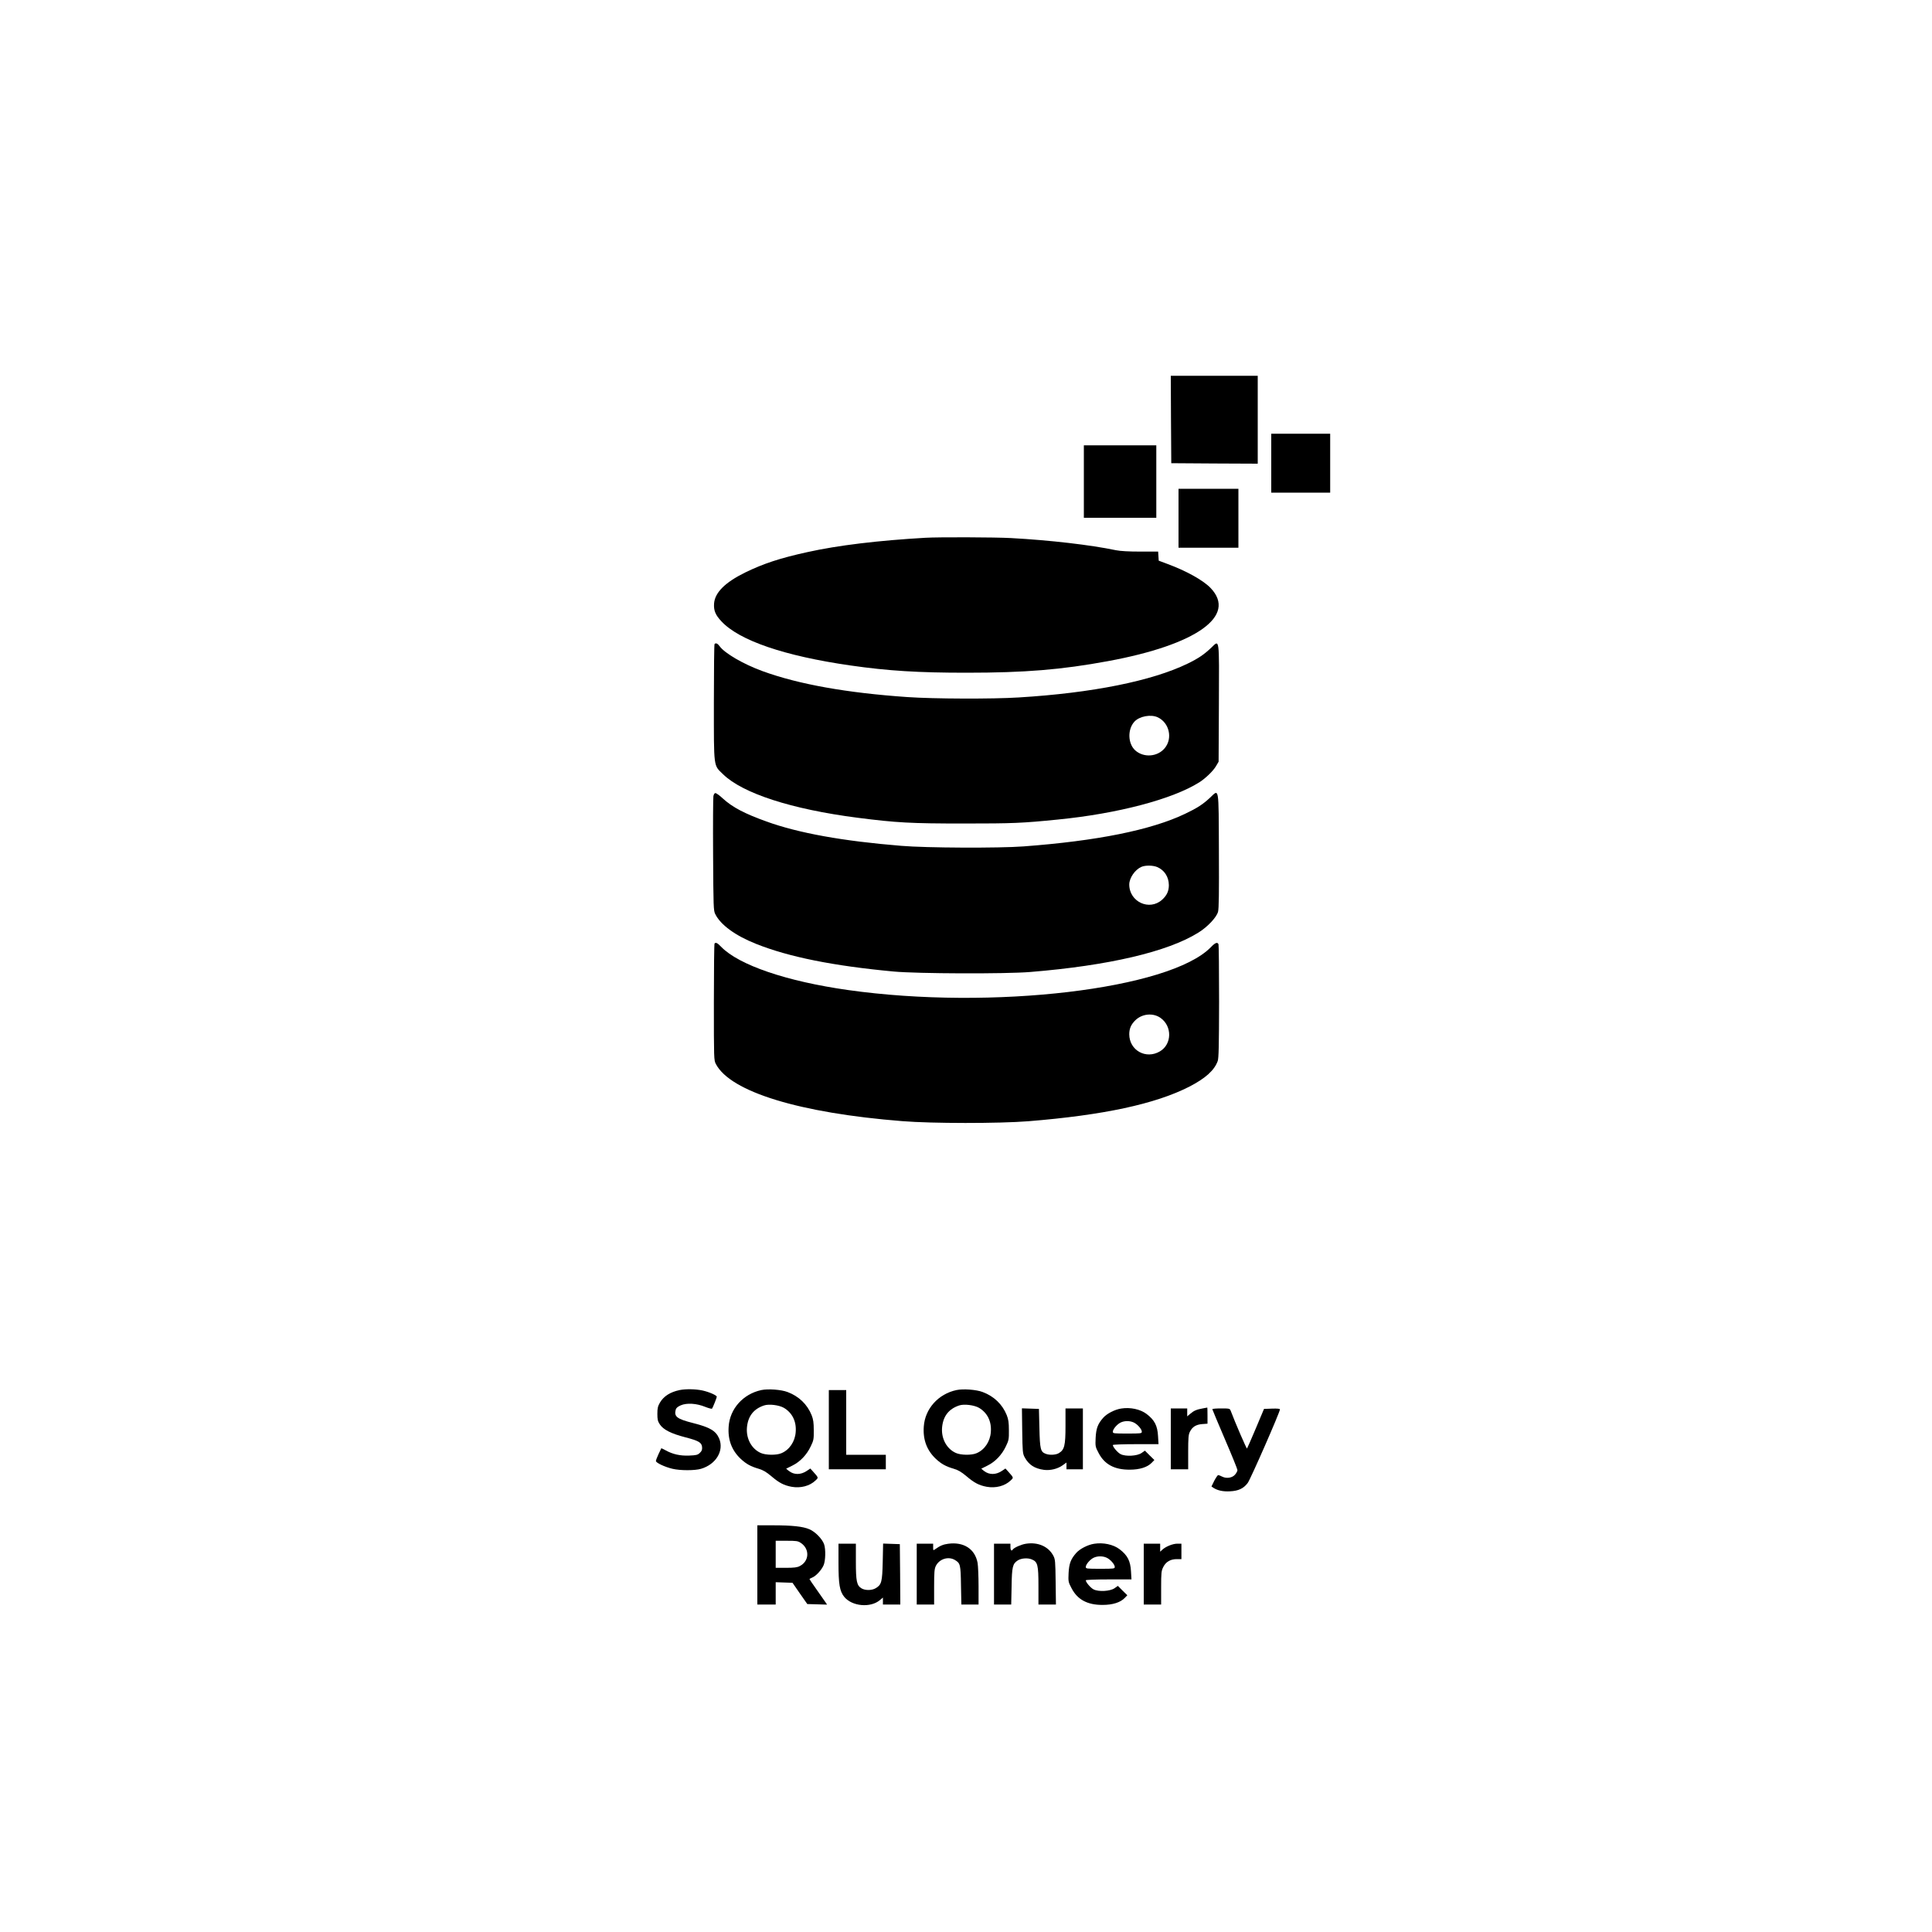 <?xml version="1.0" standalone="no"?>
<!DOCTYPE svg PUBLIC "-//W3C//DTD SVG 20010904//EN"
 "http://www.w3.org/TR/2001/REC-SVG-20010904/DTD/svg10.dtd">
<svg version="1.0" xmlns="http://www.w3.org/2000/svg"
 width="2000pt" height="2000pt" viewBox="0 0 2000 2000"
 preserveAspectRatio="xMidYMid meet">

<g transform="translate(0,2000) scale(0.1,-0.1)"
fill="#000000" stroke="none">
<path d="M12122 15658 l3 -453 448 -3 447 -2 0 455 0 455 -450 0 -450 0 2
-452z"/>
<path d="M13160 15205 l0 -305 305 0 305 0 0 305 0 305 -305 0 -305 0 0 -305z"/>
<path d="M11220 15015 l0 -375 375 0 375 0 0 375 0 375 -375 0 -375 0 0 -375z"/>
<path d="M12200 14635 l0 -305 310 0 310 0 0 305 0 305 -310 0 -310 0 0 -305z"/>
<path d="M9580 14433 c-489 -28 -904 -78 -1220 -148 -287 -63 -456 -119 -645
-211 -208 -102 -315 -208 -323 -322 -5 -72 14 -118 76 -184 185 -199 654 -359
1337 -457 390 -56 701 -75 1200 -75 604 0 983 31 1465 120 917 169 1338 469
1062 757 -76 80 -253 178 -449 250 l-88 33 -3 47 -3 47 -184 0 c-121 0 -207 5
-252 14 -262 55 -683 104 -1088 126 -163 9 -750 11 -885 3z"/>
<path d="M7397 13333 c-4 -3 -7 -277 -7 -607 0 -689 -5 -643 95 -741 203 -198
709 -362 1390 -450 405 -52 553 -60 1105 -60 507 0 602 4 970 41 620 61 1189
211 1466 386 64 41 143 117 172 167 l27 46 3 601 c3 691 7 662 -76 582 -75
-72 -137 -114 -246 -167 -370 -180 -990 -305 -1751 -351 -269 -17 -878 -15
-1152 4 -624 43 -1125 132 -1498 268 -200 73 -393 185 -446 259 -20 28 -39 36
-52 22z m4589 -759 c119 -57 155 -217 72 -318 -75 -92 -220 -102 -307 -23 -76
70 -80 217 -8 296 52 57 172 79 243 45z"/>
<path d="M7385 11758 c-3 -18 -5 -292 -3 -608 3 -536 4 -578 22 -612 55 -112
207 -223 423 -309 341 -136 801 -228 1423 -286 246 -23 1157 -26 1415 -5 809
66 1423 209 1741 408 94 58 187 157 203 215 9 33 11 197 9 634 -3 675 3 637
-91 548 -74 -69 -132 -107 -260 -168 -353 -168 -910 -280 -1672 -337 -254 -19
-1007 -16 -1265 6 -605 49 -1064 132 -1396 252 -227 82 -350 146 -451 238 -33
31 -68 56 -77 56 -9 0 -17 -12 -21 -32z m4593 -733 c76 -32 121 -102 122 -188
0 -61 -21 -107 -70 -151 -132 -119 -341 -21 -340 159 1 67 59 152 125 181 41
18 118 17 163 -1z"/>
<path d="M7397 10233 c-4 -3 -7 -277 -7 -607 0 -591 0 -602 21 -641 151 -288
867 -507 1929 -591 306 -25 1003 -25 1305 -1 778 63 1314 178 1667 358 168 87
259 169 294 266 10 30 13 155 14 615 0 317 -3 583 -6 592 -10 27 -34 18 -79
-29 -424 -436 -2268 -654 -3755 -444 -638 90 -1132 259 -1315 448 -38 40 -55
48 -68 34z m4615 -769 c124 -86 121 -274 -5 -348 -145 -85 -316 11 -317 177 0
59 19 103 64 146 69 67 181 78 258 25z"/>
<path d="M7035 5610 c-96 -20 -164 -63 -203 -129 -22 -38 -27 -58 -27 -117 0
-59 4 -77 26 -110 36 -54 117 -95 264 -133 139 -36 169 -54 173 -102 2 -27 -3
-40 -23 -59 -23 -22 -38 -25 -110 -28 -92 -4 -170 13 -244 54 -24 13 -45 23
-45 22 -1 -2 -14 -29 -29 -61 -15 -31 -27 -64 -27 -71 0 -19 92 -62 172 -81
82 -19 230 -19 295 0 155 46 240 187 188 313 -34 80 -95 116 -268 160 -170 43
-201 67 -182 139 4 17 20 31 52 45 61 27 164 21 254 -16 35 -14 66 -22 70 -18
8 10 49 112 49 123 0 15 -80 50 -149 65 -71 15 -172 17 -236 4z"/>
<path d="M7881 5610 c-188 -40 -326 -194 -338 -378 -10 -136 32 -247 126 -335
56 -52 103 -78 186 -102 44 -13 78 -33 129 -76 82 -70 131 -95 210 -110 94
-17 189 8 249 66 31 30 33 25 -31 97 l-24 26 -35 -24 c-64 -43 -133 -43 -187
-1 l-28 23 64 32 c81 40 149 111 191 200 30 62 32 75 31 167 0 78 -5 112 -22
155 -45 112 -132 196 -250 240 -65 25 -202 35 -271 20z m234 -184 c87 -52 131
-141 122 -251 -7 -99 -66 -185 -149 -219 -52 -22 -162 -20 -213 3 -94 42 -151
146 -143 259 9 119 68 197 178 233 50 17 155 4 205 -25z"/>
<path d="M9901 5610 c-188 -40 -326 -194 -338 -378 -10 -136 32 -247 126 -335
56 -52 103 -78 186 -102 44 -13 78 -33 129 -76 82 -70 131 -95 210 -110 94
-17 189 8 249 66 31 30 33 25 -31 97 l-24 26 -35 -24 c-64 -43 -133 -43 -187
-1 l-28 23 64 32 c81 40 149 111 191 200 30 62 32 75 31 167 0 78 -5 112 -22
155 -45 112 -132 196 -250 240 -65 25 -202 35 -271 20z m234 -184 c87 -52 131
-141 122 -251 -7 -99 -66 -185 -149 -219 -52 -22 -162 -20 -213 3 -94 42 -151
146 -143 259 9 119 68 197 178 233 50 17 155 4 205 -25z"/>
<path d="M8580 5200 l0 -410 295 0 295 0 0 75 0 75 -205 0 -205 0 0 335 0 335
-90 0 -90 0 0 -410z"/>
<path d="M11607 5419 c-67 -10 -149 -53 -186 -95 -57 -64 -74 -111 -79 -209
-4 -86 -3 -93 30 -155 61 -119 165 -175 323 -174 104 0 184 26 228 72 l27 28
-49 48 -49 49 -34 -24 c-45 -32 -166 -39 -218 -12 -31 16 -80 74 -80 94 0 5
106 9 236 9 l237 0 -5 83 c-6 109 -36 167 -119 230 -65 49 -168 71 -262 56z
m126 -143 c39 -16 87 -70 87 -97 0 -18 -9 -19 -150 -19 -141 0 -150 1 -150 19
0 27 47 81 85 97 39 17 88 17 128 0z"/>
<path d="M12450 5420 c-62 -11 -91 -23 -128 -55 l-32 -27 0 41 0 41 -85 0 -85
0 0 -315 0 -315 90 0 90 0 0 178 c0 149 3 182 18 211 25 50 63 74 127 79 l55
4 0 84 c0 46 -1 83 -2 83 -2 -1 -23 -5 -48 -9z"/>
<path d="M10582 5188 c3 -216 5 -236 25 -273 42 -78 103 -118 201 -131 65 -8
140 10 192 47 l40 29 0 -35 0 -35 85 0 85 0 0 315 0 315 -90 0 -90 0 0 -182
c0 -203 -11 -246 -69 -281 -32 -19 -96 -22 -135 -7 -54 20 -61 46 -66 265 l-5
200 -88 3 -88 3 3 -233z"/>
<path d="M12550 5412 c0 -4 59 -144 130 -310 72 -167 130 -311 130 -320 0 -9
-10 -30 -23 -45 -28 -36 -90 -46 -135 -23 -17 9 -36 16 -41 16 -6 0 -24 -27
-41 -59 l-29 -59 22 -15 c43 -27 99 -39 170 -35 87 4 140 29 183 86 28 36 334
734 334 762 0 7 -27 10 -82 8 l-83 -3 -85 -202 c-47 -111 -88 -205 -91 -208
-5 -4 -120 261 -169 391 -9 23 -13 24 -100 24 -49 0 -90 -3 -90 -8z"/>
<path d="M7840 3800 l0 -410 95 0 95 0 0 115 0 116 87 -3 87 -3 76 -110 77
-110 102 -3 103 -3 -19 28 c-11 15 -52 74 -91 130 -40 56 -72 104 -72 106 0 3
13 10 30 17 38 16 95 78 116 127 20 47 23 164 5 217 -19 55 -92 130 -152 155
-66 29 -178 41 -376 41 l-163 0 0 -410z m451 227 c93 -62 87 -189 -12 -239
-26 -14 -59 -18 -141 -18 l-108 0 0 140 0 140 114 0 c101 0 117 -2 147 -23z"/>
<path d="M9815 4019 c-49 -6 -85 -21 -132 -55 -23 -16 -23 -16 -23 20 l0 36
-85 0 -85 0 0 -315 0 -315 90 0 90 0 0 183 c0 153 3 187 18 217 37 73 131 102
199 60 54 -33 58 -47 61 -262 l4 -198 89 0 89 0 0 189 c0 103 -5 213 -10 242
-27 145 -144 220 -305 198z"/>
<path d="M10619 4019 c-47 -7 -123 -41 -134 -59 -13 -21 -25 -9 -25 25 l0 35
-85 0 -85 0 0 -315 0 -315 89 0 89 0 4 188 c3 203 11 234 63 268 36 24 104 29
146 11 61 -25 69 -56 69 -276 l0 -191 91 0 90 0 -3 233 c-3 217 -4 235 -25
274 -51 95 -160 142 -284 122z"/>
<path d="M11327 4019 c-67 -10 -149 -53 -186 -95 -57 -64 -74 -111 -79 -209
-4 -86 -3 -93 30 -155 61 -119 165 -175 323 -174 104 0 184 26 228 72 l27 28
-49 48 -49 49 -34 -24 c-45 -32 -166 -39 -218 -12 -31 16 -80 74 -80 94 0 5
106 9 236 9 l237 0 -5 83 c-6 109 -36 167 -119 230 -65 49 -168 71 -262 56z
m126 -143 c39 -16 87 -70 87 -97 0 -18 -9 -19 -150 -19 -141 0 -150 1 -150 19
0 27 47 81 85 97 39 17 88 17 128 0z"/>
<path d="M8680 3822 c0 -222 12 -293 59 -352 80 -99 272 -117 370 -34 l31 26
0 -36 0 -36 90 0 90 0 -2 313 -3 312 -86 3 -87 3 -4 -188 c-5 -209 -12 -237
-71 -273 -40 -25 -109 -26 -148 -3 -50 30 -59 72 -59 278 l0 185 -90 0 -90 0
0 -198z"/>
<path d="M11840 3705 l0 -315 90 0 90 0 0 173 c0 159 2 176 23 217 27 53 74
80 139 80 l48 0 0 80 0 80 -42 0 c-48 0 -121 -30 -155 -62 l-23 -21 0 41 0 42
-85 0 -85 0 0 -315z"/>
</g>
</svg>
